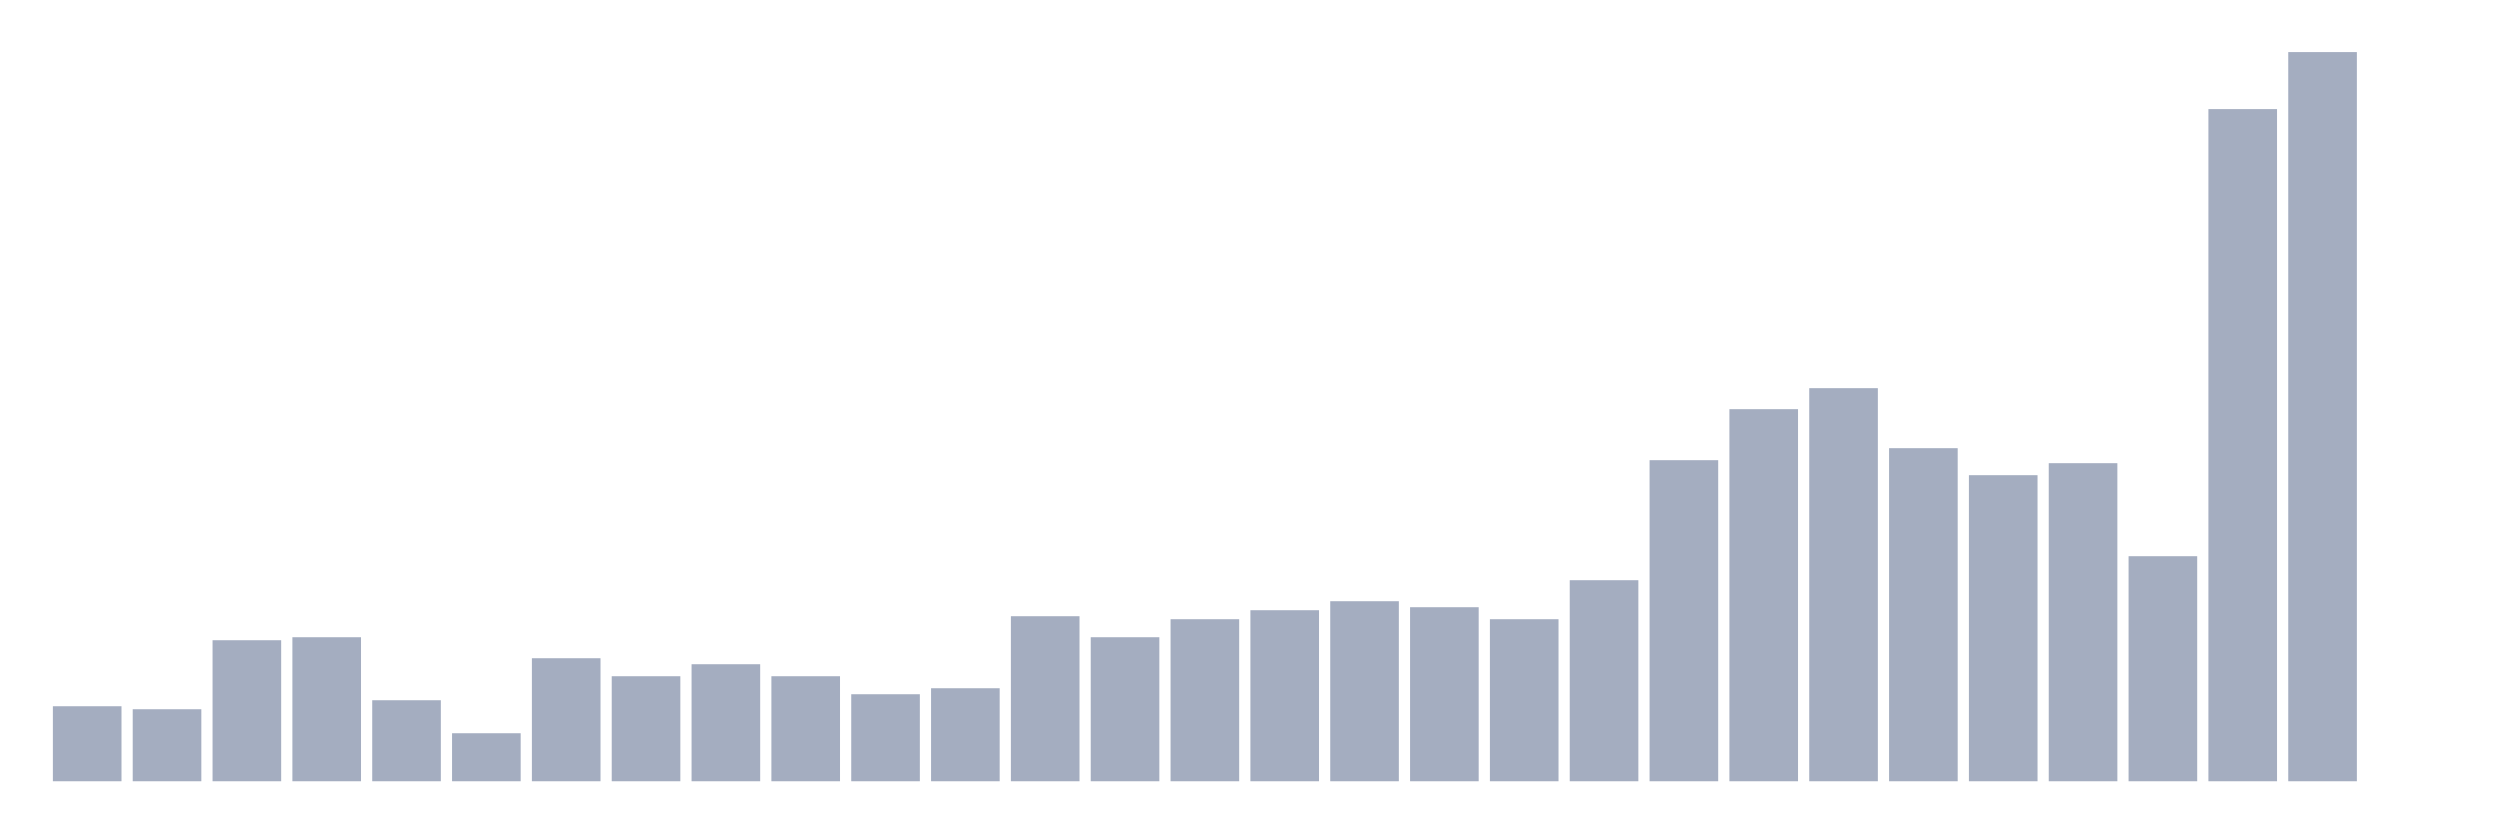 <svg xmlns="http://www.w3.org/2000/svg" viewBox="0 0 480 160"><g transform="translate(10,10)"><rect class="bar" x="0.153" width="13.175" y="125.597" height="14.403" fill="rgb(164,173,192)"></rect><rect class="bar" x="15.482" width="13.175" y="126.173" height="13.827" fill="rgb(164,173,192)"></rect><rect class="bar" x="30.81" width="13.175" y="112.922" height="27.078" fill="rgb(164,173,192)"></rect><rect class="bar" x="46.138" width="13.175" y="112.346" height="27.654" fill="rgb(164,173,192)"></rect><rect class="bar" x="61.466" width="13.175" y="124.444" height="15.556" fill="rgb(164,173,192)"></rect><rect class="bar" x="76.794" width="13.175" y="130.782" height="9.218" fill="rgb(164,173,192)"></rect><rect class="bar" x="92.123" width="13.175" y="116.379" height="23.621" fill="rgb(164,173,192)"></rect><rect class="bar" x="107.451" width="13.175" y="119.835" height="20.165" fill="rgb(164,173,192)"></rect><rect class="bar" x="122.779" width="13.175" y="117.531" height="22.469" fill="rgb(164,173,192)"></rect><rect class="bar" x="138.107" width="13.175" y="119.835" height="20.165" fill="rgb(164,173,192)"></rect><rect class="bar" x="153.436" width="13.175" y="123.292" height="16.708" fill="rgb(164,173,192)"></rect><rect class="bar" x="168.764" width="13.175" y="122.14" height="17.86" fill="rgb(164,173,192)"></rect><rect class="bar" x="184.092" width="13.175" y="108.313" height="31.687" fill="rgb(164,173,192)"></rect><rect class="bar" x="199.42" width="13.175" y="112.346" height="27.654" fill="rgb(164,173,192)"></rect><rect class="bar" x="214.748" width="13.175" y="108.889" height="31.111" fill="rgb(164,173,192)"></rect><rect class="bar" x="230.077" width="13.175" y="107.16" height="32.84" fill="rgb(164,173,192)"></rect><rect class="bar" x="245.405" width="13.175" y="105.432" height="34.568" fill="rgb(164,173,192)"></rect><rect class="bar" x="260.733" width="13.175" y="106.584" height="33.416" fill="rgb(164,173,192)"></rect><rect class="bar" x="276.061" width="13.175" y="108.889" height="31.111" fill="rgb(164,173,192)"></rect><rect class="bar" x="291.39" width="13.175" y="101.399" height="38.601" fill="rgb(164,173,192)"></rect><rect class="bar" x="306.718" width="13.175" y="78.354" height="61.646" fill="rgb(164,173,192)"></rect><rect class="bar" x="322.046" width="13.175" y="68.56" height="71.44" fill="rgb(164,173,192)"></rect><rect class="bar" x="337.374" width="13.175" y="64.527" height="75.473" fill="rgb(164,173,192)"></rect><rect class="bar" x="352.702" width="13.175" y="76.049" height="63.951" fill="rgb(164,173,192)"></rect><rect class="bar" x="368.031" width="13.175" y="81.235" height="58.765" fill="rgb(164,173,192)"></rect><rect class="bar" x="383.359" width="13.175" y="78.93" height="61.07" fill="rgb(164,173,192)"></rect><rect class="bar" x="398.687" width="13.175" y="96.79" height="43.21" fill="rgb(164,173,192)"></rect><rect class="bar" x="414.015" width="13.175" y="10.947" height="129.053" fill="rgb(164,173,192)"></rect><rect class="bar" x="429.344" width="13.175" y="0" height="140" fill="rgb(164,173,192)"></rect><rect class="bar" x="444.672" width="13.175" y="140" height="0" fill="rgb(164,173,192)"></rect></g></svg>